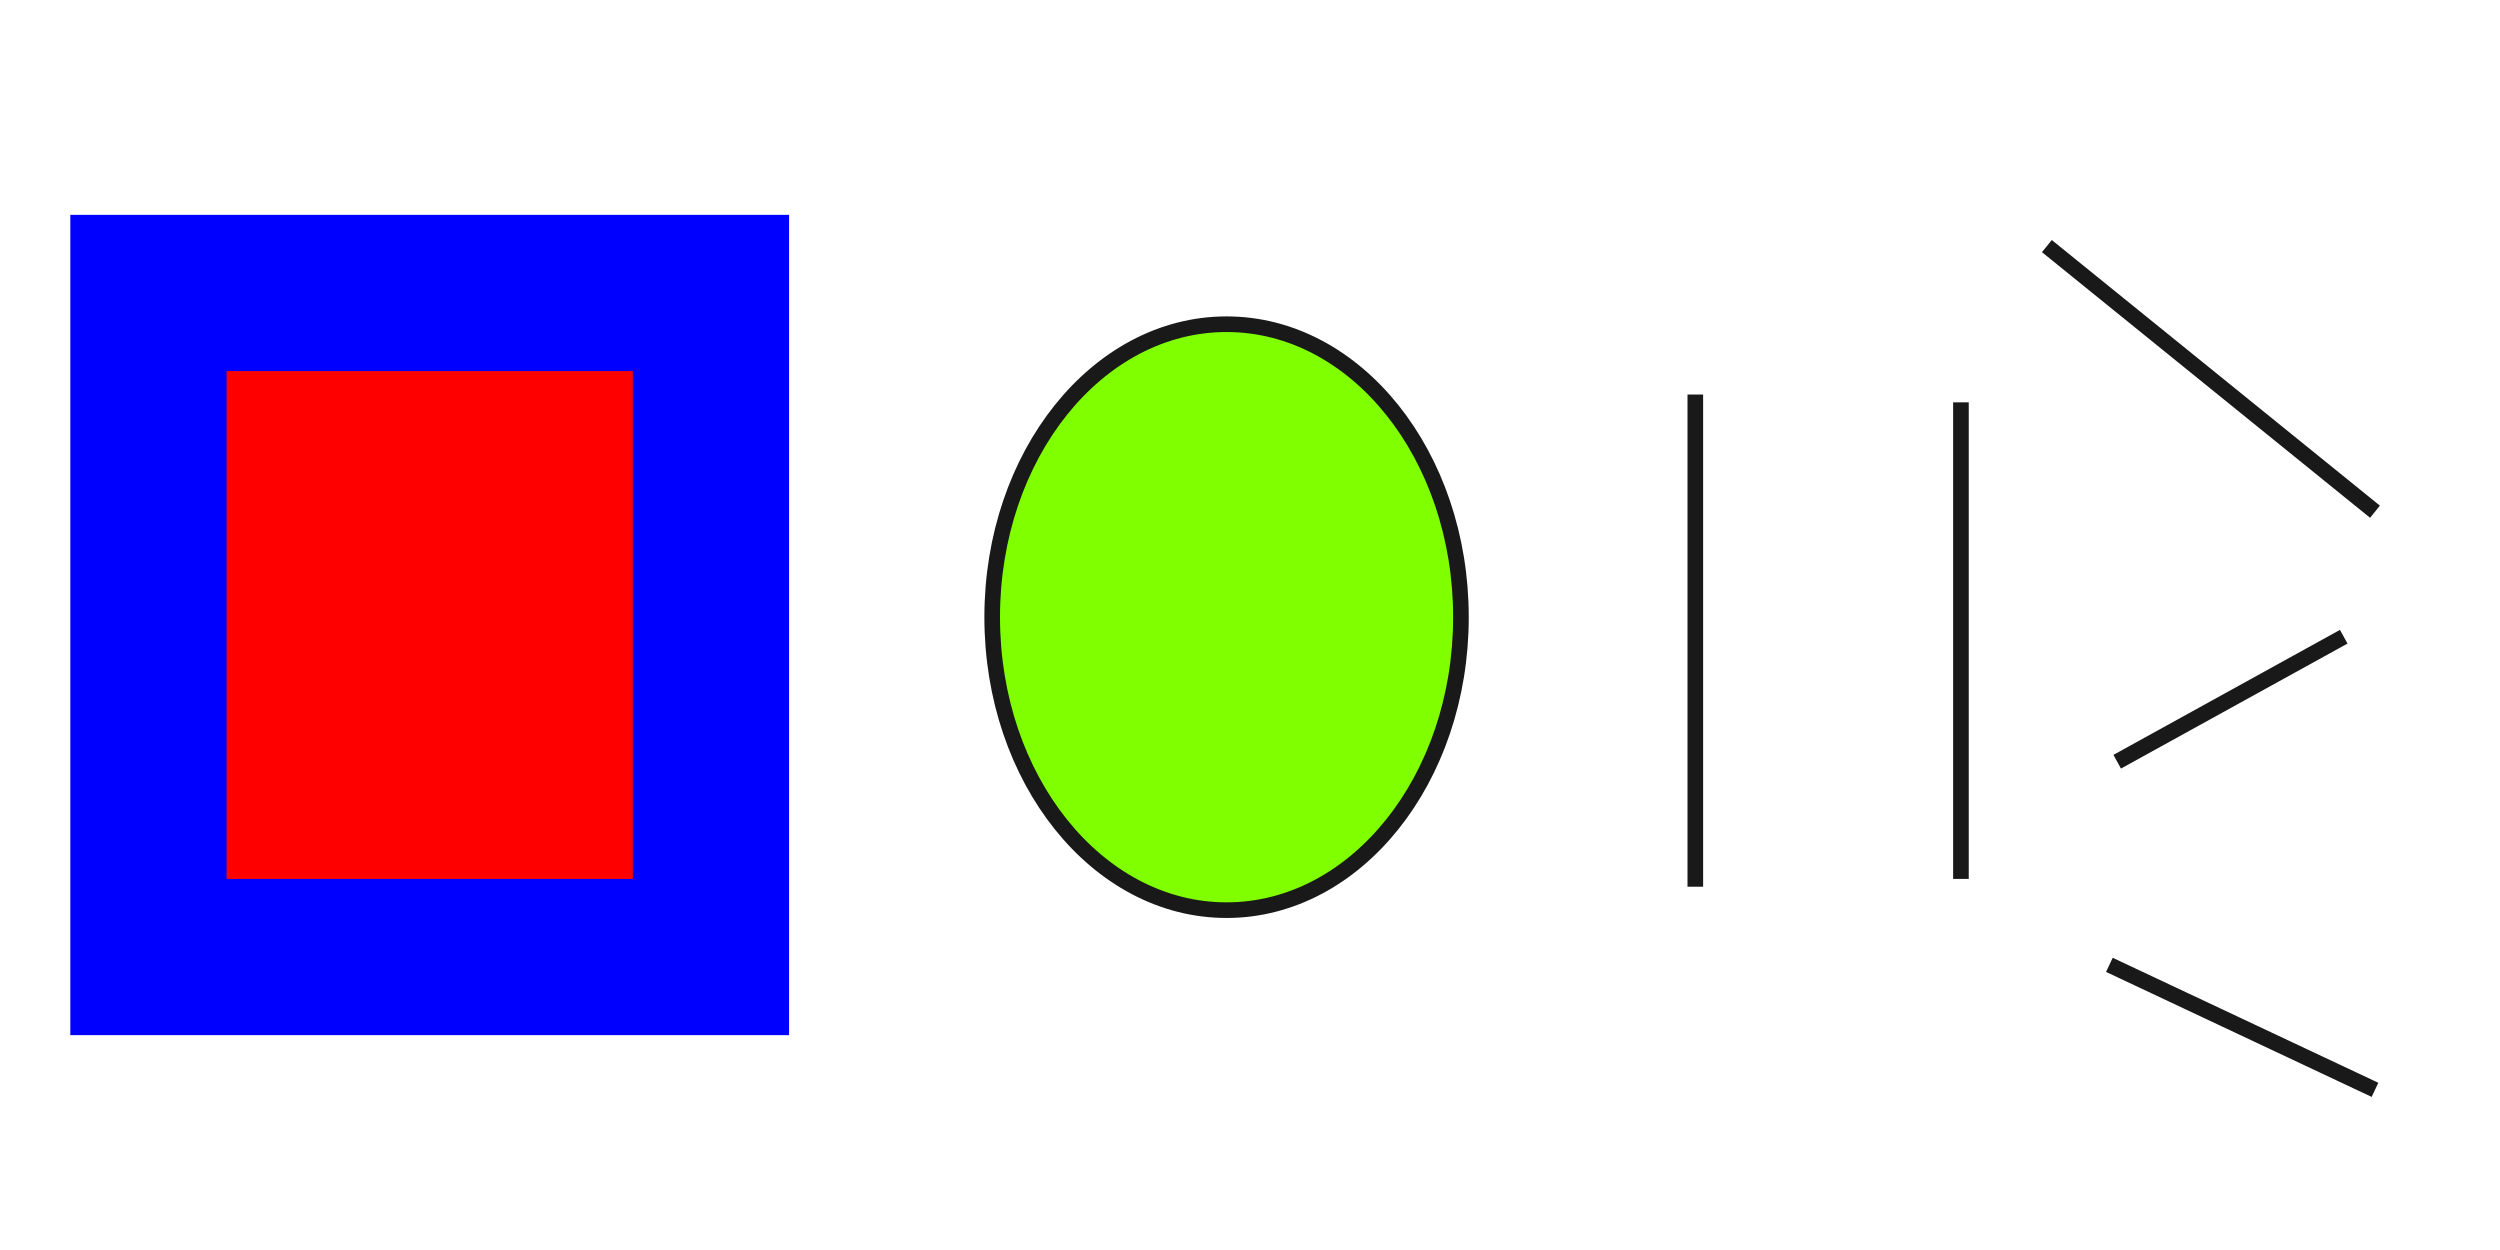 <svg width="160" height="80" xmlns="http://www.w3.org/2000/svg">

 <g>
  <title>Layer 1</title>
  <rect stroke-width="10" id="svg_1" height="42.5" width="36" y="18.75" x="9.501" stroke="#0000ff" fill="#ff0000"/>
  <ellipse ry="18.75" rx="15" id="svg_2" cy="39.5" cx="78.5" stroke="#191919" fill="#7fff00"/>
  <line id="svg_3" y2="56.75" x2="108.5" y1="25.25" x1="108.5" stroke="#191919" fill="none"/>
  <line id="svg_4" y2="56.25" x2="125.5" y1="25.75" x1="125.5" stroke="#191919" fill="none"/>
  <line id="svg_5" y2="32.75" x2="151.999" y1="15.75" x1="131" stroke="#191919" fill="none"/>
  <line id="svg_6" y2="48.75" x2="135.5" y1="40.75" x1="149.999" stroke="#191919" fill="none"/>
  <line id="svg_7" y2="69.75" x2="151.999" y1="61.75" x1="135" stroke="#191919" fill="none"/>
  <line id="svg_8" y2="31.75" x2="197.499" y1="31.75" x1="197.999" stroke="#191919" fill="none"/>
 </g>
</svg>